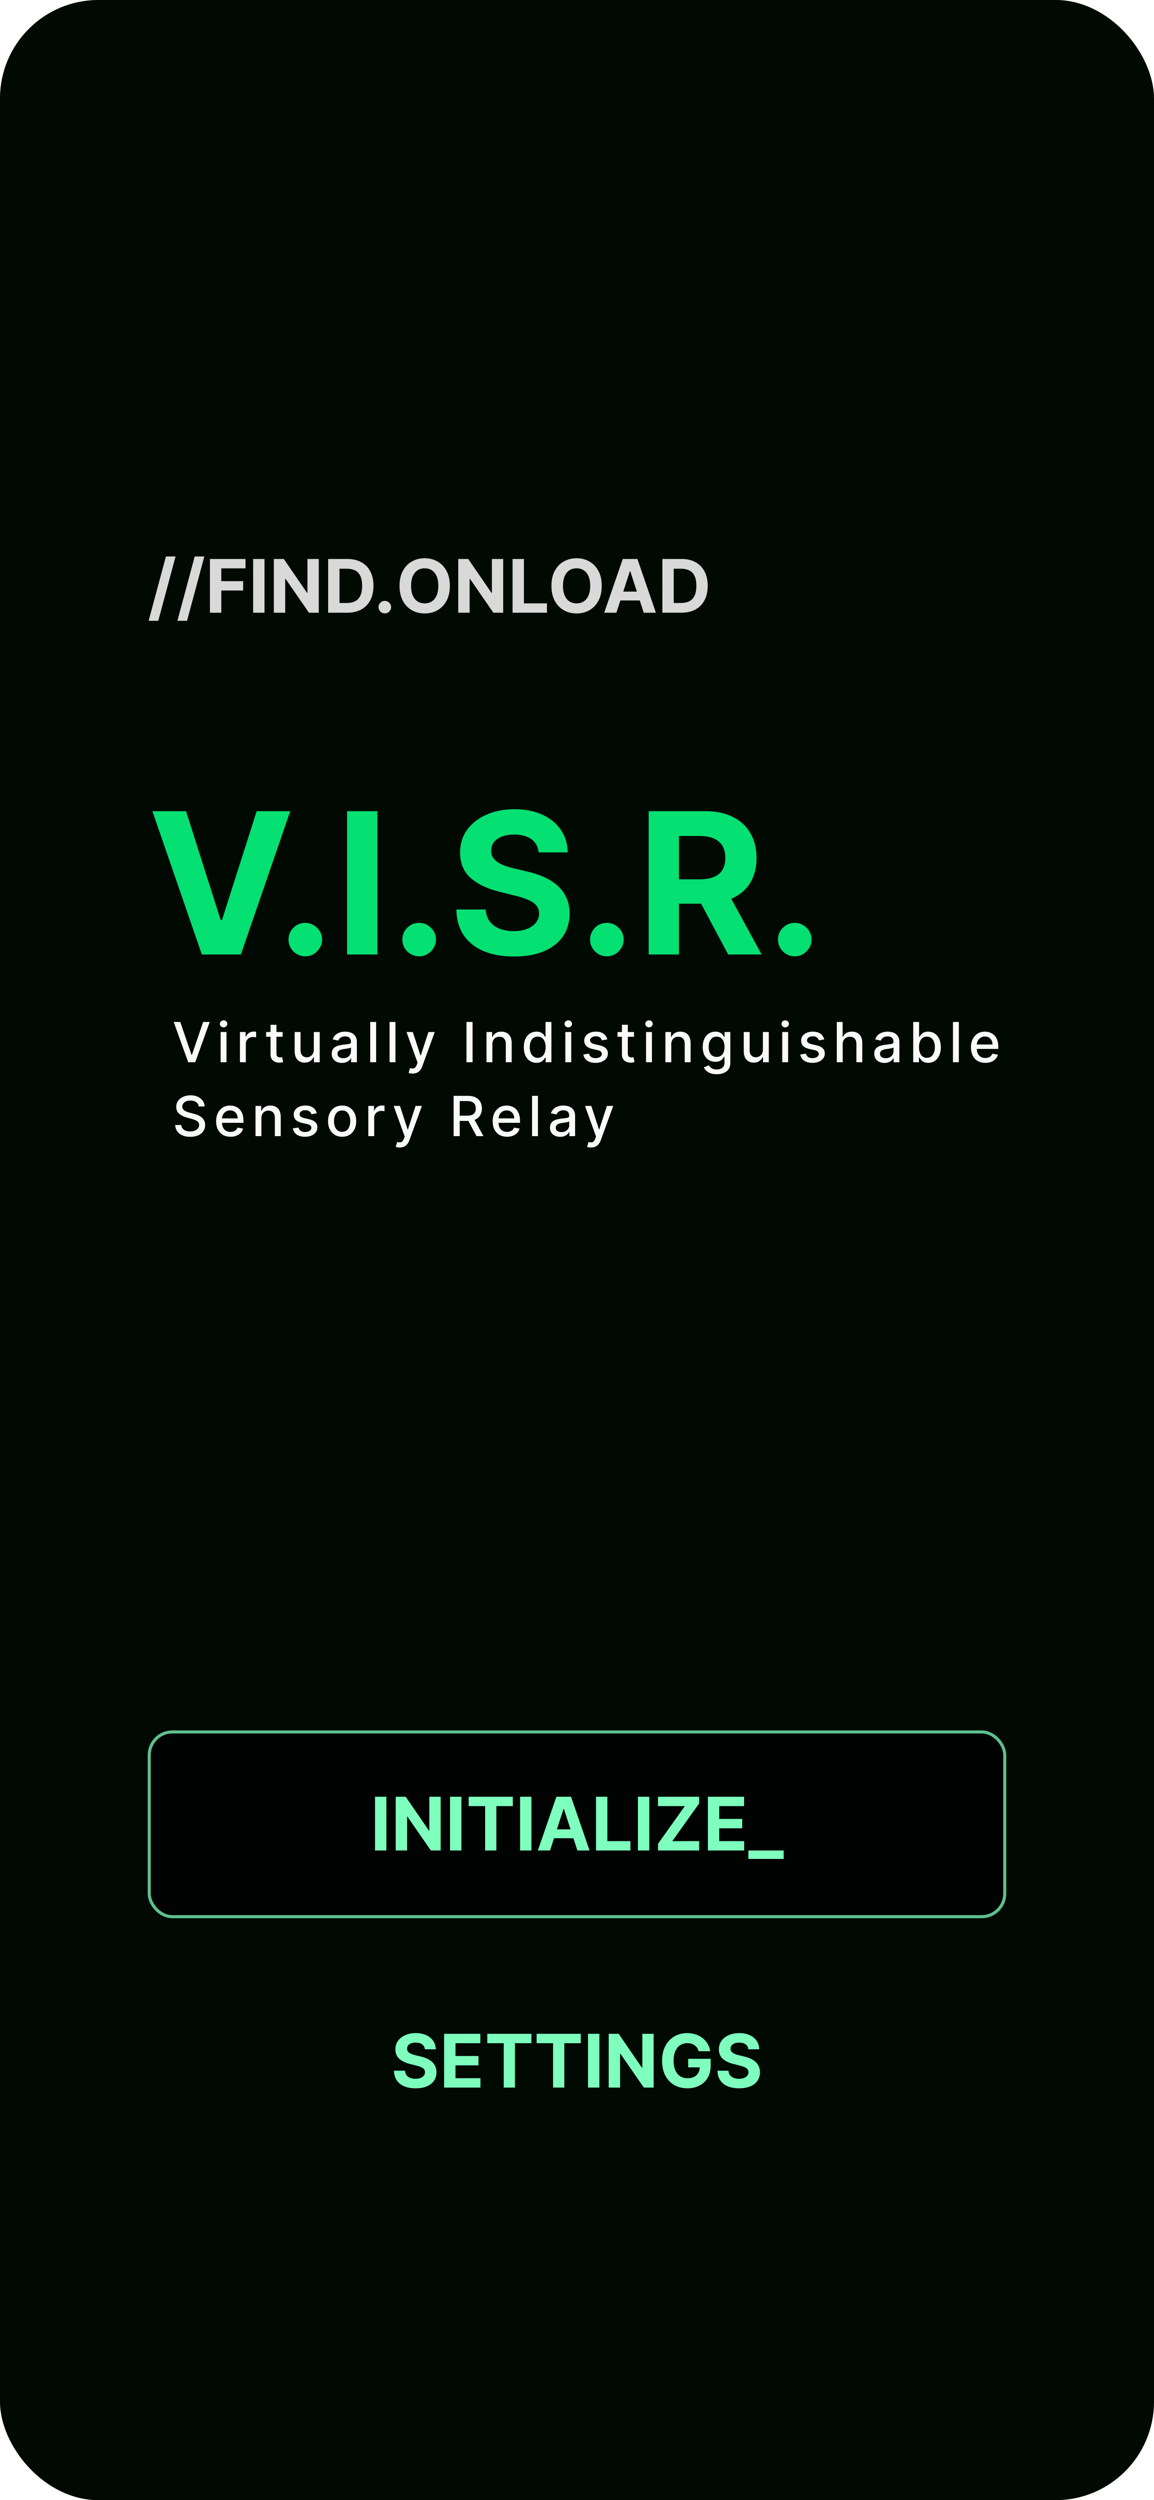 <svg width="375" height="812" viewBox="0 0 375 812" fill="none" xmlns="http://www.w3.org/2000/svg" xmlns:xlink="http://www.w3.org/1999/xlink">
<rect width="375" height="812" rx="32" fill="black"/>
<rect width="375" height="812" rx="32" fill="url(#pattern0_12_163)" fill-opacity="0.5"/>
<path d="M57.051 180.727L51.426 201.625H48.298L53.923 180.727H57.051ZM66.403 180.727L60.778 201.625H57.65L63.275 180.727H66.403ZM68.22 199V181.545H79.777V184.588H71.91V188.747H79.01V191.79H71.91V199H68.22ZM85.95 181.545V199H82.259V181.545H85.95ZM103.585 181.545V199H100.398L92.804 188.014H92.676V199H88.986V181.545H92.224L99.758 192.523H99.912V181.545H103.585ZM112.822 199H106.634V181.545H112.873C114.629 181.545 116.14 181.895 117.407 182.594C118.674 183.287 119.648 184.284 120.33 185.585C121.018 186.886 121.362 188.443 121.362 190.256C121.362 192.074 121.018 193.636 120.33 194.943C119.648 196.25 118.668 197.253 117.39 197.952C116.117 198.651 114.594 199 112.822 199ZM110.325 195.838H112.668C113.759 195.838 114.677 195.645 115.421 195.259C116.171 194.866 116.734 194.261 117.109 193.443C117.489 192.619 117.68 191.557 117.68 190.256C117.68 188.966 117.489 187.912 117.109 187.094C116.734 186.276 116.174 185.673 115.43 185.287C114.685 184.901 113.768 184.707 112.677 184.707H110.325V195.838ZM125.048 199.222C124.485 199.222 124.002 199.023 123.599 198.625C123.201 198.222 123.002 197.739 123.002 197.176C123.002 196.619 123.201 196.142 123.599 195.744C124.002 195.347 124.485 195.148 125.048 195.148C125.593 195.148 126.07 195.347 126.479 195.744C126.888 196.142 127.093 196.619 127.093 197.176C127.093 197.551 126.996 197.895 126.803 198.207C126.616 198.514 126.369 198.761 126.062 198.949C125.755 199.131 125.417 199.222 125.048 199.222ZM146.182 190.273C146.182 192.176 145.821 193.795 145.099 195.131C144.384 196.466 143.406 197.486 142.168 198.19C140.935 198.889 139.548 199.239 138.009 199.239C136.457 199.239 135.065 198.886 133.832 198.182C132.599 197.477 131.625 196.457 130.909 195.122C130.193 193.787 129.835 192.17 129.835 190.273C129.835 188.369 130.193 186.75 130.909 185.415C131.625 184.08 132.599 183.062 133.832 182.364C135.065 181.659 136.457 181.307 138.009 181.307C139.548 181.307 140.935 181.659 142.168 182.364C143.406 183.062 144.384 184.08 145.099 185.415C145.821 186.75 146.182 188.369 146.182 190.273ZM142.44 190.273C142.44 189.04 142.256 188 141.886 187.153C141.523 186.307 141.009 185.665 140.344 185.227C139.679 184.79 138.901 184.571 138.009 184.571C137.116 184.571 136.338 184.79 135.673 185.227C135.009 185.665 134.491 186.307 134.122 187.153C133.759 188 133.577 189.04 133.577 190.273C133.577 191.506 133.759 192.545 134.122 193.392C134.491 194.239 135.009 194.881 135.673 195.318C136.338 195.756 137.116 195.974 138.009 195.974C138.901 195.974 139.679 195.756 140.344 195.318C141.009 194.881 141.523 194.239 141.886 193.392C142.256 192.545 142.44 191.506 142.44 190.273ZM163.515 181.545V199H160.327L152.734 188.014H152.606V199H148.915V181.545H152.154L159.688 192.523H159.842V181.545H163.515ZM166.564 199V181.545H170.254V195.957H177.737V199H166.564ZM195.541 190.273C195.541 192.176 195.18 193.795 194.459 195.131C193.743 196.466 192.766 197.486 191.527 198.19C190.294 198.889 188.908 199.239 187.368 199.239C185.817 199.239 184.425 198.886 183.192 198.182C181.959 197.477 180.984 196.457 180.268 195.122C179.553 193.787 179.195 192.17 179.195 190.273C179.195 188.369 179.553 186.75 180.268 185.415C180.984 184.08 181.959 183.062 183.192 182.364C184.425 181.659 185.817 181.307 187.368 181.307C188.908 181.307 190.294 181.659 191.527 182.364C192.766 183.062 193.743 184.08 194.459 185.415C195.18 186.75 195.541 188.369 195.541 190.273ZM191.8 190.273C191.8 189.04 191.615 188 191.246 187.153C190.882 186.307 190.368 185.665 189.703 185.227C189.038 184.79 188.26 184.571 187.368 184.571C186.476 184.571 185.697 184.79 185.033 185.227C184.368 185.665 183.851 186.307 183.482 187.153C183.118 188 182.936 189.04 182.936 190.273C182.936 191.506 183.118 192.545 183.482 193.392C183.851 194.239 184.368 194.881 185.033 195.318C185.697 195.756 186.476 195.974 187.368 195.974C188.26 195.974 189.038 195.756 189.703 195.318C190.368 194.881 190.882 194.239 191.246 193.392C191.615 192.545 191.8 191.506 191.8 190.273ZM200.299 199H196.344L202.37 181.545H207.126L213.143 199H209.188L204.816 185.534H204.68L200.299 199ZM200.052 192.139H209.393V195.02H200.052V192.139ZM221.431 199H215.244V181.545H221.482C223.238 181.545 224.749 181.895 226.016 182.594C227.283 183.287 228.258 184.284 228.94 185.585C229.627 186.886 229.971 188.443 229.971 190.256C229.971 192.074 229.627 193.636 228.94 194.943C228.258 196.25 227.278 197.253 225.999 197.952C224.727 198.651 223.204 199 221.431 199ZM218.934 195.838H221.278C222.369 195.838 223.286 195.645 224.031 195.259C224.781 194.866 225.343 194.261 225.718 193.443C226.099 192.619 226.289 191.557 226.289 190.256C226.289 188.966 226.099 187.912 225.718 187.094C225.343 186.276 224.783 185.673 224.039 185.287C223.295 184.901 222.377 184.707 221.286 184.707H218.934V195.838Z" fill="#D9D9D9"/>
<path d="M60.455 263.455L71.704 298.818H72.136L83.409 263.455H94.318L78.273 310H65.591L49.523 263.455H60.455ZM99.21 310.591C97.71 310.591 96.422 310.061 95.347 309C94.286 307.924 93.756 306.636 93.756 305.136C93.756 303.652 94.286 302.379 95.347 301.318C96.422 300.258 97.71 299.727 99.21 299.727C100.665 299.727 101.938 300.258 103.028 301.318C104.119 302.379 104.665 303.652 104.665 305.136C104.665 306.136 104.407 307.053 103.892 307.886C103.392 308.705 102.733 309.364 101.915 309.864C101.097 310.348 100.195 310.591 99.21 310.591ZM122.636 263.455V310H112.795V263.455H122.636ZM136.21 310.591C134.71 310.591 133.422 310.061 132.347 309C131.286 307.924 130.756 306.636 130.756 305.136C130.756 303.652 131.286 302.379 132.347 301.318C133.422 300.258 134.71 299.727 136.21 299.727C137.665 299.727 138.938 300.258 140.028 301.318C141.119 302.379 141.665 303.652 141.665 305.136C141.665 306.136 141.407 307.053 140.892 307.886C140.392 308.705 139.733 309.364 138.915 309.864C138.097 310.348 137.195 310.591 136.21 310.591ZM175.045 276.841C174.864 275.008 174.083 273.583 172.705 272.568C171.326 271.553 169.455 271.045 167.091 271.045C165.485 271.045 164.129 271.273 163.023 271.727C161.917 272.167 161.068 272.78 160.477 273.568C159.902 274.356 159.614 275.25 159.614 276.25C159.583 277.083 159.758 277.811 160.136 278.432C160.53 279.053 161.068 279.591 161.75 280.045C162.432 280.485 163.22 280.871 164.114 281.205C165.008 281.523 165.962 281.795 166.977 282.023L171.159 283.023C173.189 283.477 175.053 284.083 176.75 284.841C178.447 285.598 179.917 286.53 181.159 287.636C182.402 288.742 183.364 290.045 184.045 291.545C184.742 293.045 185.098 294.765 185.114 296.705C185.098 299.553 184.371 302.023 182.932 304.114C181.508 306.189 179.447 307.803 176.75 308.955C174.068 310.091 170.833 310.659 167.045 310.659C163.288 310.659 160.015 310.083 157.227 308.932C154.455 307.78 152.288 306.076 150.727 303.818C149.182 301.545 148.371 298.735 148.295 295.386H157.818C157.924 296.947 158.371 298.25 159.159 299.295C159.962 300.326 161.03 301.106 162.364 301.636C163.712 302.152 165.235 302.409 166.932 302.409C168.598 302.409 170.045 302.167 171.273 301.682C172.515 301.197 173.477 300.523 174.159 299.659C174.841 298.795 175.182 297.803 175.182 296.682C175.182 295.636 174.871 294.758 174.25 294.045C173.644 293.333 172.75 292.727 171.568 292.227C170.402 291.727 168.97 291.273 167.273 290.864L162.205 289.591C158.28 288.636 155.182 287.144 152.909 285.114C150.636 283.083 149.508 280.348 149.523 276.909C149.508 274.091 150.258 271.629 151.773 269.523C153.303 267.417 155.402 265.773 158.068 264.591C160.735 263.409 163.765 262.818 167.159 262.818C170.614 262.818 173.629 263.409 176.205 264.591C178.795 265.773 180.811 267.417 182.25 269.523C183.689 271.629 184.432 274.068 184.477 276.841H175.045ZM197.21 310.591C195.71 310.591 194.422 310.061 193.347 309C192.286 307.924 191.756 306.636 191.756 305.136C191.756 303.652 192.286 302.379 193.347 301.318C194.422 300.258 195.71 299.727 197.21 299.727C198.665 299.727 199.938 300.258 201.028 301.318C202.119 302.379 202.665 303.652 202.665 305.136C202.665 306.136 202.407 307.053 201.892 307.886C201.392 308.705 200.733 309.364 199.915 309.864C199.097 310.348 198.195 310.591 197.21 310.591ZM210.795 310V263.455H229.159C232.674 263.455 235.674 264.083 238.159 265.341C240.659 266.583 242.561 268.348 243.864 270.636C245.182 272.909 245.841 275.583 245.841 278.659C245.841 281.75 245.174 284.409 243.841 286.636C242.508 288.848 240.576 290.545 238.045 291.727C235.53 292.909 232.485 293.5 228.909 293.5H216.614V285.591H227.318C229.197 285.591 230.758 285.333 232 284.818C233.242 284.303 234.167 283.53 234.773 282.5C235.394 281.47 235.705 280.189 235.705 278.659C235.705 277.114 235.394 275.811 234.773 274.75C234.167 273.689 233.235 272.886 231.977 272.341C230.735 271.78 229.167 271.5 227.273 271.5H220.636V310H210.795ZM235.932 288.818L247.5 310H236.636L225.318 288.818H235.932ZM258.273 310.591C256.773 310.591 255.485 310.061 254.409 309C253.348 307.924 252.818 306.636 252.818 305.136C252.818 303.652 253.348 302.379 254.409 301.318C255.485 300.258 256.773 299.727 258.273 299.727C259.727 299.727 261 300.258 262.091 301.318C263.182 302.379 263.727 303.652 263.727 305.136C263.727 306.136 263.47 307.053 262.955 307.886C262.455 308.705 261.795 309.364 260.977 309.864C260.159 310.348 259.258 310.591 258.273 310.591Z" fill="#05E072"/>
<path d="M58.582 331.909L62.226 342.571H62.373L66.016 331.909H68.151L63.44 345H61.158L56.447 331.909H58.582ZM71.688 345V335.182H73.6V345H71.688ZM72.653 333.667C72.321 333.667 72.036 333.556 71.797 333.335C71.563 333.109 71.445 332.84 71.445 332.529C71.445 332.214 71.563 331.945 71.797 331.724C72.036 331.498 72.321 331.385 72.653 331.385C72.986 331.385 73.269 331.498 73.504 331.724C73.742 331.945 73.862 332.214 73.862 332.529C73.862 332.84 73.742 333.109 73.504 333.335C73.269 333.556 72.986 333.667 72.653 333.667ZM77.971 345V335.182H79.818V336.741H79.92C80.099 336.213 80.415 335.798 80.866 335.495C81.322 335.188 81.838 335.035 82.413 335.035C82.532 335.035 82.673 335.039 82.835 335.048C83.001 335.056 83.131 335.067 83.225 335.08V336.908C83.148 336.886 83.012 336.863 82.816 336.837C82.62 336.808 82.424 336.793 82.228 336.793C81.776 336.793 81.373 336.888 81.02 337.08C80.67 337.268 80.393 337.53 80.189 337.866C79.984 338.199 79.882 338.578 79.882 339.004V345H77.971ZM91.842 335.182V336.716H86.479V335.182H91.842ZM87.917 332.83H89.829V342.117C89.829 342.488 89.884 342.767 89.995 342.955C90.106 343.138 90.248 343.263 90.423 343.332C90.602 343.396 90.796 343.428 91.005 343.428C91.158 343.428 91.292 343.417 91.407 343.396C91.522 343.374 91.612 343.357 91.676 343.344L92.021 344.923C91.91 344.966 91.753 345.009 91.548 345.051C91.344 345.098 91.088 345.124 90.781 345.128C90.278 345.136 89.809 345.047 89.375 344.859C88.94 344.672 88.589 344.382 88.32 343.99C88.052 343.598 87.917 343.106 87.917 342.513V332.83ZM101.976 340.928V335.182H103.893V345H102.014V343.3H101.912C101.686 343.824 101.324 344.261 100.825 344.61C100.331 344.955 99.715 345.128 98.978 345.128C98.347 345.128 97.789 344.989 97.303 344.712C96.822 344.431 96.442 344.016 96.165 343.466C95.893 342.916 95.756 342.237 95.756 341.427V335.182H97.668V341.197C97.668 341.866 97.853 342.398 98.224 342.795C98.594 343.191 99.076 343.389 99.668 343.389C100.026 343.389 100.382 343.3 100.736 343.121C101.094 342.942 101.39 342.671 101.624 342.309C101.863 341.947 101.98 341.487 101.976 340.928ZM111.119 345.217C110.496 345.217 109.934 345.102 109.431 344.872C108.928 344.638 108.53 344.299 108.236 343.856C107.946 343.413 107.801 342.869 107.801 342.226C107.801 341.672 107.908 341.216 108.121 340.858C108.334 340.5 108.621 340.217 108.984 340.008C109.346 339.799 109.751 339.641 110.198 339.535C110.646 339.428 111.102 339.347 111.566 339.292C112.154 339.224 112.631 339.168 112.998 339.126C113.364 339.079 113.631 339.004 113.797 338.902C113.963 338.8 114.046 338.634 114.046 338.403V338.359C114.046 337.8 113.888 337.368 113.573 337.061C113.262 336.754 112.798 336.601 112.18 336.601C111.536 336.601 111.029 336.744 110.658 337.029C110.292 337.31 110.038 337.624 109.898 337.969L108.102 337.56C108.315 336.963 108.626 336.482 109.035 336.115C109.448 335.744 109.923 335.476 110.46 335.31C110.997 335.139 111.562 335.054 112.154 335.054C112.546 335.054 112.962 335.101 113.401 335.195C113.844 335.284 114.257 335.45 114.641 335.693C115.028 335.936 115.346 336.283 115.593 336.735C115.84 337.183 115.964 337.764 115.964 338.48V345H114.097V343.658H114.021C113.897 343.905 113.712 344.148 113.464 344.386C113.217 344.625 112.9 344.823 112.512 344.981C112.124 345.138 111.66 345.217 111.119 345.217ZM111.534 343.683C112.063 343.683 112.514 343.579 112.889 343.37C113.268 343.161 113.556 342.888 113.752 342.552C113.952 342.211 114.053 341.847 114.053 341.459V340.193C113.984 340.261 113.852 340.325 113.656 340.385C113.464 340.44 113.245 340.489 112.998 340.532C112.751 340.57 112.51 340.607 112.276 340.641C112.041 340.67 111.845 340.696 111.688 340.717C111.317 340.764 110.978 340.843 110.671 340.954C110.369 341.065 110.126 341.224 109.942 341.433C109.763 341.638 109.674 341.911 109.674 342.251C109.674 342.724 109.849 343.082 110.198 343.325C110.548 343.564 110.993 343.683 111.534 343.683ZM122.221 331.909V345H120.309V331.909H122.221ZM128.503 331.909V345H126.592V331.909H128.503ZM134.082 348.682C133.797 348.682 133.537 348.658 133.303 348.612C133.068 348.569 132.893 348.522 132.778 348.471L133.239 346.905C133.588 346.999 133.899 347.039 134.172 347.026C134.445 347.013 134.685 346.911 134.894 346.719C135.107 346.528 135.295 346.214 135.457 345.78L135.693 345.128L132.101 335.182H134.146L136.633 342.801H136.735L139.222 335.182H141.273L137.227 346.31C137.04 346.822 136.801 347.254 136.511 347.608C136.222 347.966 135.876 348.234 135.476 348.413C135.075 348.592 134.611 348.682 134.082 348.682ZM153.562 331.909V345H151.587V331.909H153.562ZM159.996 339.17V345H158.085V335.182H159.919V336.78H160.041C160.267 336.26 160.62 335.842 161.102 335.527C161.588 335.212 162.199 335.054 162.936 335.054C163.605 335.054 164.191 335.195 164.694 335.476C165.197 335.753 165.587 336.166 165.864 336.716C166.141 337.266 166.279 337.945 166.279 338.755V345H164.368V338.985C164.368 338.273 164.183 337.717 163.812 337.317C163.441 336.912 162.932 336.71 162.284 336.71C161.841 336.71 161.447 336.805 161.102 336.997C160.761 337.189 160.49 337.47 160.29 337.841C160.094 338.207 159.996 338.651 159.996 339.17ZM174.318 345.192C173.525 345.192 172.818 344.989 172.196 344.585C171.578 344.175 171.092 343.594 170.738 342.839C170.389 342.081 170.214 341.171 170.214 340.11C170.214 339.049 170.391 338.141 170.745 337.387C171.103 336.633 171.593 336.055 172.215 335.655C172.837 335.254 173.542 335.054 174.331 335.054C174.94 335.054 175.43 335.156 175.801 335.361C176.176 335.561 176.466 335.795 176.67 336.064C176.879 336.332 177.041 336.569 177.156 336.773H177.271V331.909H179.182V345H177.316V343.472H177.156C177.041 343.681 176.875 343.92 176.658 344.188C176.444 344.457 176.15 344.691 175.775 344.891C175.4 345.092 174.915 345.192 174.318 345.192ZM174.74 343.562C175.29 343.562 175.754 343.417 176.133 343.127C176.517 342.833 176.807 342.426 177.003 341.906C177.203 341.386 177.303 340.781 177.303 340.091C177.303 339.409 177.205 338.812 177.009 338.301C176.813 337.79 176.525 337.391 176.146 337.106C175.767 336.82 175.298 336.678 174.74 336.678C174.165 336.678 173.685 336.827 173.302 337.125C172.918 337.423 172.628 337.83 172.432 338.346C172.241 338.862 172.145 339.443 172.145 340.091C172.145 340.747 172.243 341.337 172.439 341.862C172.635 342.386 172.925 342.801 173.308 343.108C173.696 343.411 174.173 343.562 174.74 343.562ZM183.71 345V335.182H185.621V345H183.71ZM184.675 333.667C184.343 333.667 184.057 333.556 183.819 333.335C183.584 333.109 183.467 332.84 183.467 332.529C183.467 332.214 183.584 331.945 183.819 331.724C184.057 331.498 184.343 331.385 184.675 331.385C185.008 331.385 185.291 331.498 185.526 331.724C185.764 331.945 185.883 332.214 185.883 332.529C185.883 332.84 185.764 333.109 185.526 333.335C185.291 333.556 185.008 333.667 184.675 333.667ZM197.35 337.579L195.618 337.886C195.545 337.664 195.43 337.453 195.272 337.253C195.119 337.053 194.91 336.888 194.646 336.761C194.382 336.633 194.052 336.569 193.655 336.569C193.114 336.569 192.662 336.69 192.3 336.933C191.938 337.172 191.757 337.481 191.757 337.86C191.757 338.188 191.878 338.452 192.121 338.653C192.364 338.853 192.756 339.017 193.297 339.145L194.857 339.503C195.76 339.712 196.434 340.033 196.877 340.468C197.32 340.903 197.542 341.467 197.542 342.162C197.542 342.75 197.371 343.274 197.03 343.734C196.694 344.19 196.223 344.548 195.618 344.808C195.017 345.068 194.32 345.198 193.527 345.198C192.428 345.198 191.531 344.964 190.836 344.495C190.142 344.022 189.716 343.351 189.558 342.482L191.405 342.2C191.52 342.682 191.757 343.046 192.115 343.293C192.473 343.536 192.939 343.658 193.515 343.658C194.141 343.658 194.642 343.528 195.017 343.268C195.392 343.004 195.579 342.682 195.579 342.303C195.579 341.996 195.464 341.738 195.234 341.529C195.008 341.32 194.661 341.163 194.192 341.056L192.53 340.692C191.614 340.483 190.937 340.151 190.498 339.695C190.063 339.239 189.846 338.661 189.846 337.962C189.846 337.383 190.008 336.876 190.331 336.441C190.655 336.006 191.103 335.668 191.674 335.425C192.245 335.178 192.899 335.054 193.636 335.054C194.697 335.054 195.532 335.284 196.142 335.744C196.751 336.2 197.154 336.812 197.35 337.579ZM206.026 335.182V336.716H200.663V335.182H206.026ZM202.101 332.83H204.013V342.117C204.013 342.488 204.068 342.767 204.179 342.955C204.29 343.138 204.432 343.263 204.607 343.332C204.786 343.396 204.98 343.428 205.189 343.428C205.342 343.428 205.476 343.417 205.591 343.396C205.706 343.374 205.796 343.357 205.86 343.344L206.205 344.923C206.094 344.966 205.937 345.009 205.732 345.051C205.528 345.098 205.272 345.124 204.965 345.128C204.462 345.136 203.993 345.047 203.559 344.859C203.124 344.672 202.773 344.382 202.504 343.99C202.236 343.598 202.101 343.106 202.101 342.513V332.83ZM209.94 345V335.182H211.851V345H209.94ZM210.905 333.667C210.573 333.667 210.288 333.556 210.049 333.335C209.815 333.109 209.697 332.84 209.697 332.529C209.697 332.214 209.815 331.945 210.049 331.724C210.288 331.498 210.573 331.385 210.905 331.385C211.238 331.385 211.521 331.498 211.756 331.724C211.994 331.945 212.114 332.214 212.114 332.529C212.114 332.84 211.994 333.109 211.756 333.335C211.521 333.556 211.238 333.667 210.905 333.667ZM218.134 339.17V345H216.223V335.182H218.057V336.78H218.179C218.405 336.26 218.758 335.842 219.24 335.527C219.726 335.212 220.337 335.054 221.074 335.054C221.743 335.054 222.329 335.195 222.832 335.476C223.335 335.753 223.725 336.166 224.002 336.716C224.279 337.266 224.417 337.945 224.417 338.755V345H222.506V338.985C222.506 338.273 222.321 337.717 221.95 337.317C221.579 336.912 221.07 336.71 220.422 336.71C219.979 336.71 219.585 336.805 219.24 336.997C218.899 337.189 218.628 337.47 218.428 337.841C218.232 338.207 218.134 338.651 218.134 339.17ZM232.897 348.886C232.117 348.886 231.446 348.784 230.883 348.58C230.325 348.375 229.869 348.104 229.516 347.768C229.162 347.431 228.898 347.063 228.723 346.662L230.366 345.984C230.481 346.172 230.634 346.37 230.826 346.579C231.022 346.792 231.286 346.973 231.619 347.122C231.955 347.271 232.388 347.346 232.916 347.346C233.641 347.346 234.239 347.169 234.712 346.815C235.185 346.466 235.422 345.908 235.422 345.141V343.21H235.3C235.185 343.419 235.019 343.651 234.802 343.907C234.589 344.163 234.295 344.384 233.92 344.572C233.545 344.759 233.057 344.853 232.456 344.853C231.68 344.853 230.981 344.672 230.359 344.31C229.741 343.943 229.251 343.404 228.889 342.692C228.531 341.977 228.352 341.097 228.352 340.053C228.352 339.009 228.529 338.114 228.883 337.368C229.241 336.622 229.731 336.051 230.353 335.655C230.975 335.254 231.68 335.054 232.469 335.054C233.078 335.054 233.57 335.156 233.945 335.361C234.32 335.561 234.612 335.795 234.821 336.064C235.034 336.332 235.198 336.569 235.313 336.773H235.454V335.182H237.327V345.217C237.327 346.061 237.131 346.754 236.739 347.295C236.347 347.836 235.816 348.237 235.147 348.496C234.482 348.756 233.732 348.886 232.897 348.886ZM232.878 343.268C233.428 343.268 233.892 343.14 234.271 342.884C234.655 342.624 234.945 342.254 235.141 341.772C235.341 341.286 235.441 340.705 235.441 340.027C235.441 339.366 235.343 338.785 235.147 338.282C234.951 337.779 234.663 337.387 234.284 337.106C233.905 336.82 233.436 336.678 232.878 336.678C232.303 336.678 231.823 336.827 231.44 337.125C231.056 337.419 230.766 337.82 230.57 338.327C230.379 338.834 230.283 339.401 230.283 340.027C230.283 340.67 230.381 341.235 230.577 341.721C230.773 342.207 231.062 342.586 231.446 342.859C231.834 343.131 232.311 343.268 232.878 343.268ZM247.909 340.928V335.182H249.827V345H247.948V343.3H247.845C247.62 343.824 247.257 344.261 246.759 344.61C246.264 344.955 245.649 345.128 244.911 345.128C244.281 345.128 243.723 344.989 243.237 344.712C242.755 344.431 242.376 344.016 242.099 343.466C241.826 342.916 241.69 342.237 241.69 341.427V335.182H243.601V341.197C243.601 341.866 243.786 342.398 244.157 342.795C244.528 343.191 245.009 343.389 245.602 343.389C245.96 343.389 246.316 343.3 246.669 343.121C247.027 342.942 247.323 342.671 247.558 342.309C247.796 341.947 247.914 341.487 247.909 340.928ZM254.195 345V335.182H256.106V345H254.195ZM255.16 333.667C254.828 333.667 254.542 333.556 254.304 333.335C254.069 333.109 253.952 332.84 253.952 332.529C253.952 332.214 254.069 331.945 254.304 331.724C254.542 331.498 254.828 331.385 255.16 331.385C255.493 331.385 255.776 331.498 256.01 331.724C256.249 331.945 256.368 332.214 256.368 332.529C256.368 332.84 256.249 333.109 256.01 333.335C255.776 333.556 255.493 333.667 255.16 333.667ZM267.835 337.579L266.102 337.886C266.03 337.664 265.915 337.453 265.757 337.253C265.604 337.053 265.395 336.888 265.131 336.761C264.867 336.633 264.536 336.569 264.14 336.569C263.599 336.569 263.147 336.69 262.785 336.933C262.423 337.172 262.242 337.481 262.242 337.86C262.242 338.188 262.363 338.452 262.606 338.653C262.849 338.853 263.241 339.017 263.782 339.145L265.342 339.503C266.245 339.712 266.918 340.033 267.362 340.468C267.805 340.903 268.026 341.467 268.026 342.162C268.026 342.75 267.856 343.274 267.515 343.734C267.178 344.19 266.707 344.548 266.102 344.808C265.502 345.068 264.805 345.198 264.012 345.198C262.913 345.198 262.016 344.964 261.321 344.495C260.627 344.022 260.2 343.351 260.043 342.482L261.89 342.2C262.005 342.682 262.242 343.046 262.6 343.293C262.957 343.536 263.424 343.658 263.999 343.658C264.626 343.658 265.127 343.528 265.502 343.268C265.877 343.004 266.064 342.682 266.064 342.303C266.064 341.996 265.949 341.738 265.719 341.529C265.493 341.32 265.146 341.163 264.677 341.056L263.015 340.692C262.099 340.483 261.421 340.151 260.982 339.695C260.548 339.239 260.33 338.661 260.33 337.962C260.33 337.383 260.492 336.876 260.816 336.441C261.14 336.006 261.587 335.668 262.158 335.425C262.73 335.178 263.384 335.054 264.121 335.054C265.182 335.054 266.017 335.284 266.627 335.744C267.236 336.2 267.639 336.812 267.835 337.579ZM273.839 339.17V345H271.928V331.909H273.813V336.78H273.935C274.165 336.251 274.517 335.832 274.99 335.521C275.463 335.21 276.08 335.054 276.843 335.054C277.517 335.054 278.105 335.192 278.607 335.469C279.115 335.746 279.507 336.16 279.784 336.71C280.065 337.255 280.205 337.937 280.205 338.755V345H278.294V338.985C278.294 338.265 278.109 337.707 277.738 337.31C277.367 336.91 276.852 336.71 276.191 336.71C275.74 336.71 275.335 336.805 274.977 336.997C274.623 337.189 274.344 337.47 274.139 337.841C273.939 338.207 273.839 338.651 273.839 339.17ZM287.413 345.217C286.791 345.217 286.228 345.102 285.726 344.872C285.223 344.638 284.824 344.299 284.53 343.856C284.241 343.413 284.096 342.869 284.096 342.226C284.096 341.672 284.202 341.216 284.415 340.858C284.628 340.5 284.916 340.217 285.278 340.008C285.64 339.799 286.045 339.641 286.493 339.535C286.94 339.428 287.396 339.347 287.861 339.292C288.449 339.224 288.926 339.168 289.292 339.126C289.659 339.079 289.925 339.004 290.091 338.902C290.258 338.8 290.341 338.634 290.341 338.403V338.359C290.341 337.8 290.183 337.368 289.868 337.061C289.557 336.754 289.092 336.601 288.474 336.601C287.831 336.601 287.324 336.744 286.953 337.029C286.586 337.31 286.333 337.624 286.192 337.969L284.396 337.56C284.609 336.963 284.92 336.482 285.329 336.115C285.743 335.744 286.218 335.476 286.755 335.31C287.292 335.139 287.856 335.054 288.449 335.054C288.841 335.054 289.256 335.101 289.695 335.195C290.138 335.284 290.552 335.45 290.935 335.693C291.323 335.936 291.64 336.283 291.888 336.735C292.135 337.183 292.258 337.764 292.258 338.48V345H290.392V343.658H290.315C290.192 343.905 290.006 344.148 289.759 344.386C289.512 344.625 289.194 344.823 288.807 344.981C288.419 345.138 287.954 345.217 287.413 345.217ZM287.829 343.683C288.357 343.683 288.809 343.579 289.184 343.37C289.563 343.161 289.851 342.888 290.047 342.552C290.247 342.211 290.347 341.847 290.347 341.459V340.193C290.279 340.261 290.147 340.325 289.951 340.385C289.759 340.44 289.54 340.489 289.292 340.532C289.045 340.57 288.804 340.607 288.57 340.641C288.336 340.67 288.14 340.696 287.982 340.717C287.611 340.764 287.273 340.843 286.966 340.954C286.663 341.065 286.42 341.224 286.237 341.433C286.058 341.638 285.969 341.911 285.969 342.251C285.969 342.724 286.143 343.082 286.493 343.325C286.842 343.564 287.287 343.683 287.829 343.683ZM296.757 345V331.909H298.669V336.773H298.784C298.894 336.569 299.054 336.332 299.263 336.064C299.472 335.795 299.762 335.561 300.132 335.361C300.503 335.156 300.993 335.054 301.603 335.054C302.395 335.054 303.103 335.254 303.725 335.655C304.347 336.055 304.835 336.633 305.188 337.387C305.546 338.141 305.725 339.049 305.725 340.11C305.725 341.171 305.549 342.081 305.195 342.839C304.841 343.594 304.355 344.175 303.737 344.585C303.12 344.989 302.414 345.192 301.622 345.192C301.025 345.192 300.537 345.092 300.158 344.891C299.783 344.691 299.489 344.457 299.276 344.188C299.063 343.92 298.899 343.681 298.784 343.472H298.624V345H296.757ZM298.63 340.091C298.63 340.781 298.73 341.386 298.931 341.906C299.131 342.426 299.421 342.833 299.8 343.127C300.179 343.417 300.644 343.562 301.193 343.562C301.764 343.562 302.242 343.411 302.625 343.108C303.009 342.801 303.299 342.386 303.495 341.862C303.695 341.337 303.795 340.747 303.795 340.091C303.795 339.443 303.697 338.862 303.501 338.346C303.309 337.83 303.019 337.423 302.632 337.125C302.248 336.827 301.769 336.678 301.193 336.678C300.639 336.678 300.171 336.82 299.787 337.106C299.408 337.391 299.12 337.79 298.924 338.301C298.728 338.812 298.63 339.409 298.63 340.091ZM311.583 331.909V345H309.672V331.909H311.583ZM320.185 345.198C319.218 345.198 318.385 344.991 317.686 344.578C316.992 344.161 316.455 343.575 316.075 342.82C315.7 342.062 315.513 341.173 315.513 340.155C315.513 339.149 315.7 338.263 316.075 337.496C316.455 336.729 316.983 336.13 317.661 335.7C318.342 335.269 319.139 335.054 320.051 335.054C320.605 335.054 321.142 335.146 321.662 335.329C322.182 335.512 322.649 335.8 323.062 336.192C323.475 336.584 323.801 337.093 324.04 337.719C324.279 338.342 324.398 339.098 324.398 339.989V340.666H316.593V339.234H322.525C322.525 338.732 322.423 338.286 322.218 337.898C322.014 337.506 321.726 337.197 321.355 336.972C320.989 336.746 320.558 336.633 320.064 336.633C319.527 336.633 319.058 336.765 318.658 337.029C318.261 337.289 317.955 337.63 317.737 338.052C317.524 338.469 317.418 338.923 317.418 339.413V340.532C317.418 341.188 317.533 341.746 317.763 342.207C317.997 342.667 318.323 343.018 318.741 343.261C319.158 343.5 319.646 343.619 320.205 343.619C320.567 343.619 320.897 343.568 321.195 343.466C321.494 343.359 321.752 343.202 321.969 342.993C322.186 342.784 322.352 342.526 322.467 342.219L324.276 342.545C324.131 343.078 323.872 343.545 323.497 343.945C323.126 344.342 322.659 344.651 322.097 344.872C321.538 345.089 320.901 345.198 320.185 345.198ZM64.578 359.348C64.51 358.743 64.229 358.274 63.734 357.942C63.24 357.605 62.618 357.437 61.868 357.437C61.331 357.437 60.867 357.522 60.474 357.692C60.082 357.859 59.778 358.089 59.56 358.383C59.347 358.673 59.241 359.003 59.241 359.374C59.241 359.685 59.313 359.953 59.458 360.179C59.607 360.405 59.801 360.594 60.04 360.748C60.283 360.897 60.543 361.023 60.82 361.125C61.097 361.223 61.363 361.304 61.619 361.368L62.897 361.7C63.315 361.803 63.743 361.941 64.182 362.116C64.621 362.29 65.028 362.521 65.403 362.806C65.778 363.092 66.08 363.445 66.31 363.867C66.545 364.289 66.662 364.794 66.662 365.382C66.662 366.124 66.47 366.782 66.087 367.357C65.707 367.933 65.156 368.386 64.431 368.719C63.711 369.051 62.84 369.217 61.817 369.217C60.837 369.217 59.989 369.062 59.273 368.751C58.557 368.44 57.996 367.999 57.592 367.428C57.187 366.852 56.963 366.17 56.92 365.382H58.902C58.94 365.855 59.094 366.249 59.362 366.565C59.635 366.876 59.982 367.108 60.404 367.261C60.83 367.411 61.297 367.485 61.804 367.485C62.362 367.485 62.859 367.398 63.293 367.223C63.732 367.044 64.077 366.797 64.329 366.482C64.58 366.162 64.706 365.789 64.706 365.363C64.706 364.975 64.595 364.658 64.374 364.411C64.156 364.163 63.86 363.959 63.485 363.797C63.114 363.635 62.695 363.492 62.226 363.369L60.679 362.947C59.631 362.661 58.8 362.241 58.186 361.688C57.577 361.134 57.272 360.401 57.272 359.489C57.272 358.734 57.477 358.076 57.886 357.513C58.295 356.951 58.849 356.514 59.548 356.203C60.246 355.888 61.035 355.73 61.913 355.73C62.799 355.73 63.581 355.886 64.258 356.197C64.94 356.508 65.477 356.936 65.869 357.482C66.261 358.023 66.466 358.645 66.483 359.348H64.578ZM74.9 369.198C73.933 369.198 73.1 368.991 72.401 368.578C71.706 368.161 71.169 367.575 70.79 366.82C70.415 366.062 70.228 365.173 70.228 364.155C70.228 363.149 70.415 362.263 70.79 361.496C71.169 360.729 71.698 360.13 72.376 359.7C73.057 359.269 73.854 359.054 74.766 359.054C75.32 359.054 75.857 359.146 76.377 359.329C76.897 359.512 77.363 359.8 77.777 360.192C78.19 360.584 78.516 361.093 78.755 361.719C78.993 362.342 79.113 363.098 79.113 363.989V364.666H71.308V363.234H77.24C77.24 362.732 77.138 362.286 76.933 361.898C76.728 361.506 76.441 361.197 76.07 360.972C75.704 360.746 75.273 360.633 74.779 360.633C74.242 360.633 73.773 360.765 73.373 361.029C72.976 361.289 72.669 361.63 72.452 362.052C72.239 362.469 72.133 362.923 72.133 363.413V364.532C72.133 365.188 72.248 365.746 72.478 366.207C72.712 366.667 73.038 367.018 73.456 367.261C73.873 367.5 74.361 367.619 74.919 367.619C75.282 367.619 75.612 367.568 75.91 367.466C76.209 367.359 76.466 367.202 76.684 366.993C76.901 366.784 77.067 366.526 77.182 366.219L78.991 366.545C78.846 367.078 78.586 367.545 78.211 367.945C77.841 368.342 77.374 368.651 76.811 368.872C76.253 369.089 75.616 369.198 74.9 369.198ZM84.945 363.17V369H83.033V359.182H84.868V360.78H84.989C85.215 360.26 85.569 359.842 86.05 359.527C86.536 359.212 87.148 359.054 87.885 359.054C88.554 359.054 89.14 359.195 89.643 359.476C90.145 359.753 90.535 360.166 90.812 360.716C91.089 361.266 91.228 361.945 91.228 362.755V369H89.317V362.985C89.317 362.273 89.131 361.717 88.76 361.317C88.39 360.912 87.88 360.71 87.233 360.71C86.79 360.71 86.395 360.805 86.05 360.997C85.709 361.189 85.439 361.47 85.239 361.841C85.043 362.207 84.945 362.651 84.945 363.17ZM102.948 361.579L101.216 361.886C101.144 361.664 101.029 361.453 100.871 361.253C100.717 361.053 100.509 360.888 100.244 360.761C99.98 360.633 99.65 360.569 99.254 360.569C98.713 360.569 98.261 360.69 97.899 360.933C97.536 361.172 97.355 361.481 97.355 361.86C97.355 362.188 97.477 362.452 97.72 362.653C97.963 362.853 98.355 363.017 98.896 363.145L100.455 363.503C101.359 363.712 102.032 364.033 102.475 364.468C102.918 364.903 103.14 365.467 103.14 366.162C103.14 366.75 102.97 367.274 102.629 367.734C102.292 368.19 101.821 368.548 101.216 368.808C100.615 369.068 99.918 369.198 99.126 369.198C98.026 369.198 97.129 368.964 96.435 368.495C95.74 368.022 95.314 367.351 95.156 366.482L97.004 366.2C97.119 366.682 97.355 367.046 97.713 367.293C98.071 367.536 98.538 367.658 99.113 367.658C99.74 367.658 100.24 367.528 100.615 367.268C100.99 367.004 101.178 366.682 101.178 366.303C101.178 365.996 101.063 365.738 100.833 365.529C100.607 365.32 100.259 365.163 99.791 365.056L98.129 364.692C97.213 364.483 96.535 364.151 96.096 363.695C95.661 363.239 95.444 362.661 95.444 361.962C95.444 361.383 95.606 360.876 95.93 360.441C96.254 360.006 96.701 359.668 97.272 359.425C97.843 359.178 98.497 359.054 99.234 359.054C100.296 359.054 101.131 359.284 101.74 359.744C102.35 360.2 102.752 360.812 102.948 361.579ZM111.177 369.198C110.257 369.198 109.453 368.987 108.767 368.565C108.081 368.143 107.549 367.553 107.169 366.795C106.79 366.036 106.6 365.15 106.6 364.136C106.6 363.117 106.79 362.227 107.169 361.464C107.549 360.701 108.081 360.109 108.767 359.687C109.453 359.265 110.257 359.054 111.177 359.054C112.098 359.054 112.901 359.265 113.587 359.687C114.273 360.109 114.806 360.701 115.185 361.464C115.564 362.227 115.754 363.117 115.754 364.136C115.754 365.15 115.564 366.036 115.185 366.795C114.806 367.553 114.273 368.143 113.587 368.565C112.901 368.987 112.098 369.198 111.177 369.198ZM111.183 367.594C111.78 367.594 112.274 367.436 112.666 367.121C113.058 366.805 113.348 366.386 113.536 365.862C113.728 365.337 113.823 364.76 113.823 364.129C113.823 363.503 113.728 362.928 113.536 362.403C113.348 361.875 113.058 361.451 112.666 361.131C112.274 360.812 111.78 360.652 111.183 360.652C110.583 360.652 110.084 360.812 109.688 361.131C109.296 361.451 109.004 361.875 108.812 362.403C108.625 362.928 108.531 363.503 108.531 364.129C108.531 364.76 108.625 365.337 108.812 365.862C109.004 366.386 109.296 366.805 109.688 367.121C110.084 367.436 110.583 367.594 111.183 367.594ZM119.687 369V359.182H121.534V360.741H121.637C121.816 360.213 122.131 359.798 122.583 359.495C123.039 359.188 123.554 359.035 124.13 359.035C124.249 359.035 124.39 359.039 124.551 359.048C124.718 359.056 124.848 359.067 124.941 359.08V360.908C124.865 360.886 124.728 360.863 124.532 360.837C124.336 360.808 124.14 360.793 123.944 360.793C123.493 360.793 123.09 360.888 122.736 361.08C122.387 361.268 122.11 361.53 121.905 361.866C121.701 362.199 121.598 362.578 121.598 363.004V369H119.687ZM129.902 372.682C129.617 372.682 129.357 372.658 129.122 372.612C128.888 372.569 128.713 372.522 128.598 372.471L129.059 370.905C129.408 370.999 129.719 371.039 129.992 371.026C130.264 371.013 130.505 370.911 130.714 370.719C130.927 370.528 131.115 370.214 131.277 369.78L131.513 369.128L127.921 359.182H129.966L132.453 366.801H132.555L135.041 359.182H137.093L133.047 370.31C132.86 370.822 132.621 371.254 132.331 371.608C132.041 371.966 131.696 372.234 131.296 372.413C130.895 372.592 130.431 372.682 129.902 372.682ZM147.407 369V355.909H152.073C153.087 355.909 153.929 356.084 154.598 356.433C155.271 356.783 155.774 357.266 156.106 357.884C156.439 358.498 156.605 359.207 156.605 360.013C156.605 360.814 156.436 361.519 156.1 362.129C155.767 362.734 155.265 363.205 154.591 363.541C153.922 363.878 153.081 364.046 152.066 364.046H148.532V362.346H151.887C152.527 362.346 153.046 362.254 153.447 362.071C153.852 361.888 154.148 361.621 154.336 361.272C154.523 360.923 154.617 360.503 154.617 360.013C154.617 359.518 154.521 359.09 154.329 358.728C154.142 358.366 153.845 358.089 153.441 357.897C153.04 357.701 152.514 357.603 151.862 357.603H149.382V369H147.407ZM153.869 363.094L157.103 369H154.853L151.683 363.094H153.869ZM164.763 369.198C163.796 369.198 162.963 368.991 162.264 368.578C161.569 368.161 161.032 367.575 160.653 366.82C160.278 366.062 160.091 365.173 160.091 364.155C160.091 363.149 160.278 362.263 160.653 361.496C161.032 360.729 161.561 360.13 162.238 359.7C162.92 359.269 163.717 359.054 164.629 359.054C165.183 359.054 165.72 359.146 166.24 359.329C166.76 359.512 167.226 359.8 167.64 360.192C168.053 360.584 168.379 361.093 168.618 361.719C168.856 362.342 168.976 363.098 168.976 363.989V364.666H161.171V363.234H167.103C167.103 362.732 167 362.286 166.796 361.898C166.591 361.506 166.304 361.197 165.933 360.972C165.566 360.746 165.136 360.633 164.642 360.633C164.105 360.633 163.636 360.765 163.236 361.029C162.839 361.289 162.532 361.63 162.315 362.052C162.102 362.469 161.995 362.923 161.995 363.413V364.532C161.995 365.188 162.111 365.746 162.341 366.207C162.575 366.667 162.901 367.018 163.319 367.261C163.736 367.5 164.224 367.619 164.782 367.619C165.145 367.619 165.475 367.568 165.773 367.466C166.071 367.359 166.329 367.202 166.547 366.993C166.764 366.784 166.93 366.526 167.045 366.219L168.854 366.545C168.709 367.078 168.449 367.545 168.074 367.945C167.704 368.342 167.237 368.651 166.674 368.872C166.116 369.089 165.479 369.198 164.763 369.198ZM174.807 355.909V369H172.896V355.909H174.807ZM182.036 369.217C181.414 369.217 180.851 369.102 180.348 368.872C179.845 368.638 179.447 368.299 179.153 367.856C178.863 367.413 178.718 366.869 178.718 366.226C178.718 365.672 178.825 365.216 179.038 364.858C179.251 364.5 179.539 364.217 179.901 364.008C180.263 363.799 180.668 363.641 181.115 363.535C181.563 363.428 182.019 363.347 182.483 363.292C183.071 363.224 183.549 363.168 183.915 363.126C184.282 363.079 184.548 363.004 184.714 362.902C184.88 362.8 184.963 362.634 184.963 362.403V362.359C184.963 361.8 184.806 361.368 184.49 361.061C184.179 360.754 183.715 360.601 183.097 360.601C182.453 360.601 181.946 360.744 181.576 361.029C181.209 361.31 180.956 361.624 180.815 361.969L179.019 361.56C179.232 360.963 179.543 360.482 179.952 360.115C180.365 359.744 180.84 359.476 181.377 359.31C181.914 359.139 182.479 359.054 183.071 359.054C183.463 359.054 183.879 359.101 184.318 359.195C184.761 359.284 185.174 359.45 185.558 359.693C185.946 359.936 186.263 360.283 186.51 360.735C186.757 361.183 186.881 361.764 186.881 362.48V369H185.014V367.658H184.938C184.814 367.905 184.629 368.148 184.382 368.386C184.135 368.625 183.817 368.823 183.429 368.981C183.041 369.138 182.577 369.217 182.036 369.217ZM182.451 367.683C182.98 367.683 183.431 367.579 183.806 367.37C184.186 367.161 184.473 366.888 184.669 366.552C184.87 366.211 184.97 365.847 184.97 365.459V364.193C184.902 364.261 184.769 364.325 184.573 364.385C184.382 364.44 184.162 364.489 183.915 364.532C183.668 364.57 183.427 364.607 183.193 364.641C182.958 364.67 182.762 364.696 182.605 364.717C182.234 364.764 181.895 364.843 181.588 364.954C181.286 365.065 181.043 365.224 180.86 365.433C180.681 365.638 180.591 365.911 180.591 366.251C180.591 366.724 180.766 367.082 181.115 367.325C181.465 367.564 181.91 367.683 182.451 367.683ZM192.083 372.682C191.798 372.682 191.538 372.658 191.303 372.612C191.069 372.569 190.894 372.522 190.779 372.471L191.239 370.905C191.589 370.999 191.9 371.039 192.173 371.026C192.445 371.013 192.686 370.911 192.895 370.719C193.108 370.528 193.295 370.214 193.457 369.78L193.694 369.128L190.102 359.182H192.147L194.634 366.801H194.736L197.222 359.182H199.274L195.228 370.31C195.041 370.822 194.802 371.254 194.512 371.608C194.222 371.966 193.877 372.234 193.477 372.413C193.076 372.592 192.612 372.682 192.083 372.682Z" fill="#FAFAFA"/>
<rect x="48" y="562" width="279" height="61" rx="8" fill="black" fill-opacity="0.75"/>
<rect x="48.5" y="562.5" width="278" height="60" rx="7.5" stroke="#7EFFBE" stroke-opacity="0.75"/>
<path d="M125.559 583.545V601H121.869V583.545H125.559ZM143.195 583.545V601H140.007L132.413 590.014H132.286V601H128.595V583.545H131.834L139.368 594.523H139.521V583.545H143.195ZM149.934 583.545V601H146.244V583.545H149.934ZM152.305 586.588V583.545H166.641V586.588H161.297V601H157.649V586.588H152.305ZM172.692 583.545V601H169.001V583.545H172.692ZM178.737 601H174.782L180.808 583.545H185.563L191.58 601H187.626L183.254 587.534H183.117L178.737 601ZM178.489 594.139H187.83V597.02H178.489V594.139ZM193.681 601V583.545H197.371V597.957H204.854V601H193.681ZM210.989 583.545V601H207.298V583.545H210.989ZM213.837 601V598.81L222.548 586.588H213.82V583.545H227.184V585.736L218.465 597.957H227.201V601H213.837ZM230.033 601V583.545H241.794V586.588H233.723V590.747H241.189V593.79H233.723V597.957H241.828V601H230.033ZM254.657 601V603.753H243.194V601H254.657Z" fill="#7EFFBE"/>
<path d="M138.064 665.565C137.996 664.878 137.703 664.344 137.186 663.963C136.669 663.582 135.967 663.392 135.081 663.392C134.479 663.392 133.97 663.477 133.555 663.648C133.141 663.812 132.822 664.043 132.601 664.338C132.385 664.634 132.277 664.969 132.277 665.344C132.266 665.656 132.331 665.929 132.473 666.162C132.621 666.395 132.822 666.597 133.078 666.767C133.334 666.932 133.629 667.077 133.964 667.202C134.3 667.321 134.658 667.423 135.038 667.509L136.607 667.884C137.368 668.054 138.067 668.281 138.703 668.565C139.339 668.849 139.891 669.199 140.357 669.614C140.822 670.028 141.183 670.517 141.439 671.08C141.7 671.642 141.834 672.287 141.839 673.014C141.834 674.082 141.561 675.009 141.021 675.793C140.487 676.571 139.714 677.176 138.703 677.608C137.697 678.034 136.484 678.247 135.064 678.247C133.655 678.247 132.428 678.031 131.382 677.599C130.342 677.168 129.53 676.528 128.945 675.682C128.365 674.83 128.061 673.776 128.033 672.52H131.604C131.643 673.105 131.811 673.594 132.107 673.986C132.408 674.372 132.808 674.665 133.308 674.864C133.814 675.057 134.385 675.153 135.021 675.153C135.646 675.153 136.189 675.062 136.649 674.881C137.115 674.699 137.476 674.446 137.732 674.122C137.987 673.798 138.115 673.426 138.115 673.006C138.115 672.614 137.999 672.284 137.766 672.017C137.538 671.75 137.203 671.523 136.76 671.335C136.322 671.148 135.786 670.977 135.149 670.824L133.249 670.347C131.777 669.989 130.615 669.429 129.763 668.668C128.911 667.906 128.487 666.881 128.493 665.591C128.487 664.534 128.768 663.611 129.337 662.821C129.911 662.031 130.697 661.415 131.697 660.972C132.697 660.528 133.834 660.307 135.107 660.307C136.402 660.307 137.533 660.528 138.499 660.972C139.47 661.415 140.226 662.031 140.766 662.821C141.305 663.611 141.584 664.526 141.601 665.565H138.064ZM144.322 678V660.545H156.083V663.588H148.012V667.747H155.478V670.79H148.012V674.957H156.117V678H144.322ZM158.352 663.588V660.545H172.688V663.588H167.344V678H163.696V663.588H158.352ZM174.384 663.588V660.545H188.719V663.588H183.375V678H179.727V663.588H174.384ZM194.77 660.545V678H191.08V660.545H194.77ZM212.406 660.545V678H209.218L201.624 667.014H201.496V678H197.806V660.545H201.045L208.579 671.523H208.732V660.545H212.406ZM227.028 666.188C226.909 665.773 226.741 665.406 226.526 665.088C226.31 664.764 226.045 664.491 225.733 664.27C225.426 664.043 225.074 663.869 224.676 663.75C224.284 663.631 223.849 663.571 223.372 663.571C222.48 663.571 221.696 663.793 221.02 664.236C220.349 664.679 219.827 665.324 219.452 666.17C219.077 667.011 218.889 668.04 218.889 669.256C218.889 670.472 219.074 671.506 219.443 672.358C219.813 673.21 220.335 673.861 221.011 674.31C221.688 674.753 222.486 674.974 223.406 674.974C224.241 674.974 224.955 674.827 225.545 674.531C226.142 674.23 226.597 673.807 226.909 673.261C227.227 672.716 227.386 672.071 227.386 671.327L228.136 671.438H223.636V668.659H230.94V670.858C230.94 672.392 230.616 673.71 229.969 674.812C229.321 675.909 228.429 676.756 227.293 677.352C226.156 677.943 224.855 678.239 223.389 678.239C221.753 678.239 220.315 677.878 219.077 677.156C217.838 676.429 216.872 675.398 216.179 674.062C215.491 672.722 215.148 671.131 215.148 669.29C215.148 667.875 215.352 666.614 215.761 665.506C216.176 664.392 216.756 663.449 217.5 662.676C218.244 661.903 219.111 661.315 220.099 660.912C221.088 660.509 222.159 660.307 223.312 660.307C224.301 660.307 225.222 660.452 226.074 660.741C226.926 661.026 227.682 661.429 228.341 661.952C229.006 662.474 229.548 663.097 229.969 663.818C230.389 664.534 230.659 665.324 230.778 666.188H227.028ZM243.181 665.565C243.113 664.878 242.82 664.344 242.303 663.963C241.786 663.582 241.085 663.392 240.198 663.392C239.596 663.392 239.087 663.477 238.673 663.648C238.258 663.812 237.94 664.043 237.718 664.338C237.502 664.634 237.394 664.969 237.394 665.344C237.383 665.656 237.448 665.929 237.59 666.162C237.738 666.395 237.94 666.597 238.195 666.767C238.451 666.932 238.746 667.077 239.082 667.202C239.417 667.321 239.775 667.423 240.156 667.509L241.724 667.884C242.485 668.054 243.184 668.281 243.82 668.565C244.457 668.849 245.008 669.199 245.474 669.614C245.94 670.028 246.3 670.517 246.556 671.08C246.817 671.642 246.951 672.287 246.957 673.014C246.951 674.082 246.678 675.009 246.138 675.793C245.604 676.571 244.832 677.176 243.82 677.608C242.815 678.034 241.602 678.247 240.181 678.247C238.772 678.247 237.545 678.031 236.499 677.599C235.46 677.168 234.647 676.528 234.062 675.682C233.482 674.83 233.178 673.776 233.15 672.52H236.721C236.761 673.105 236.928 673.594 237.224 673.986C237.525 674.372 237.925 674.665 238.425 674.864C238.931 675.057 239.502 675.153 240.138 675.153C240.763 675.153 241.306 675.062 241.766 674.881C242.232 674.699 242.593 674.446 242.849 674.122C243.104 673.798 243.232 673.426 243.232 673.006C243.232 672.614 243.116 672.284 242.883 672.017C242.656 671.75 242.32 671.523 241.877 671.335C241.44 671.148 240.903 670.977 240.266 670.824L238.366 670.347C236.894 669.989 235.732 669.429 234.88 668.668C234.028 667.906 233.604 666.881 233.61 665.591C233.604 664.534 233.886 663.611 234.454 662.821C235.028 662.031 235.815 661.415 236.815 660.972C237.815 660.528 238.951 660.307 240.224 660.307C241.519 660.307 242.65 660.528 243.616 660.972C244.587 661.415 245.343 662.031 245.883 662.821C246.423 663.611 246.701 664.526 246.718 665.565H243.181Z" fill="#7EFFBE"/>
<defs>
<pattern id="pattern0_12_163" patternUnits="userSpaceOnUse" patternTransform="matrix(32 0 0 4 0 0)" preserveAspectRatio="none" viewBox="0 0 32 4" width="1" height="1">
<g id="pattern0_12_163_inner">
<rect width="32" height="1" fill="#000B05"/>
<rect y="1" width="32" height="1" fill="#000B05"/>
<rect y="2" width="32" height="1" fill="#00240B"/>
<rect y="3" width="32" height="1" fill="#00240B"/>
</g>
</pattern></defs>
</svg>
